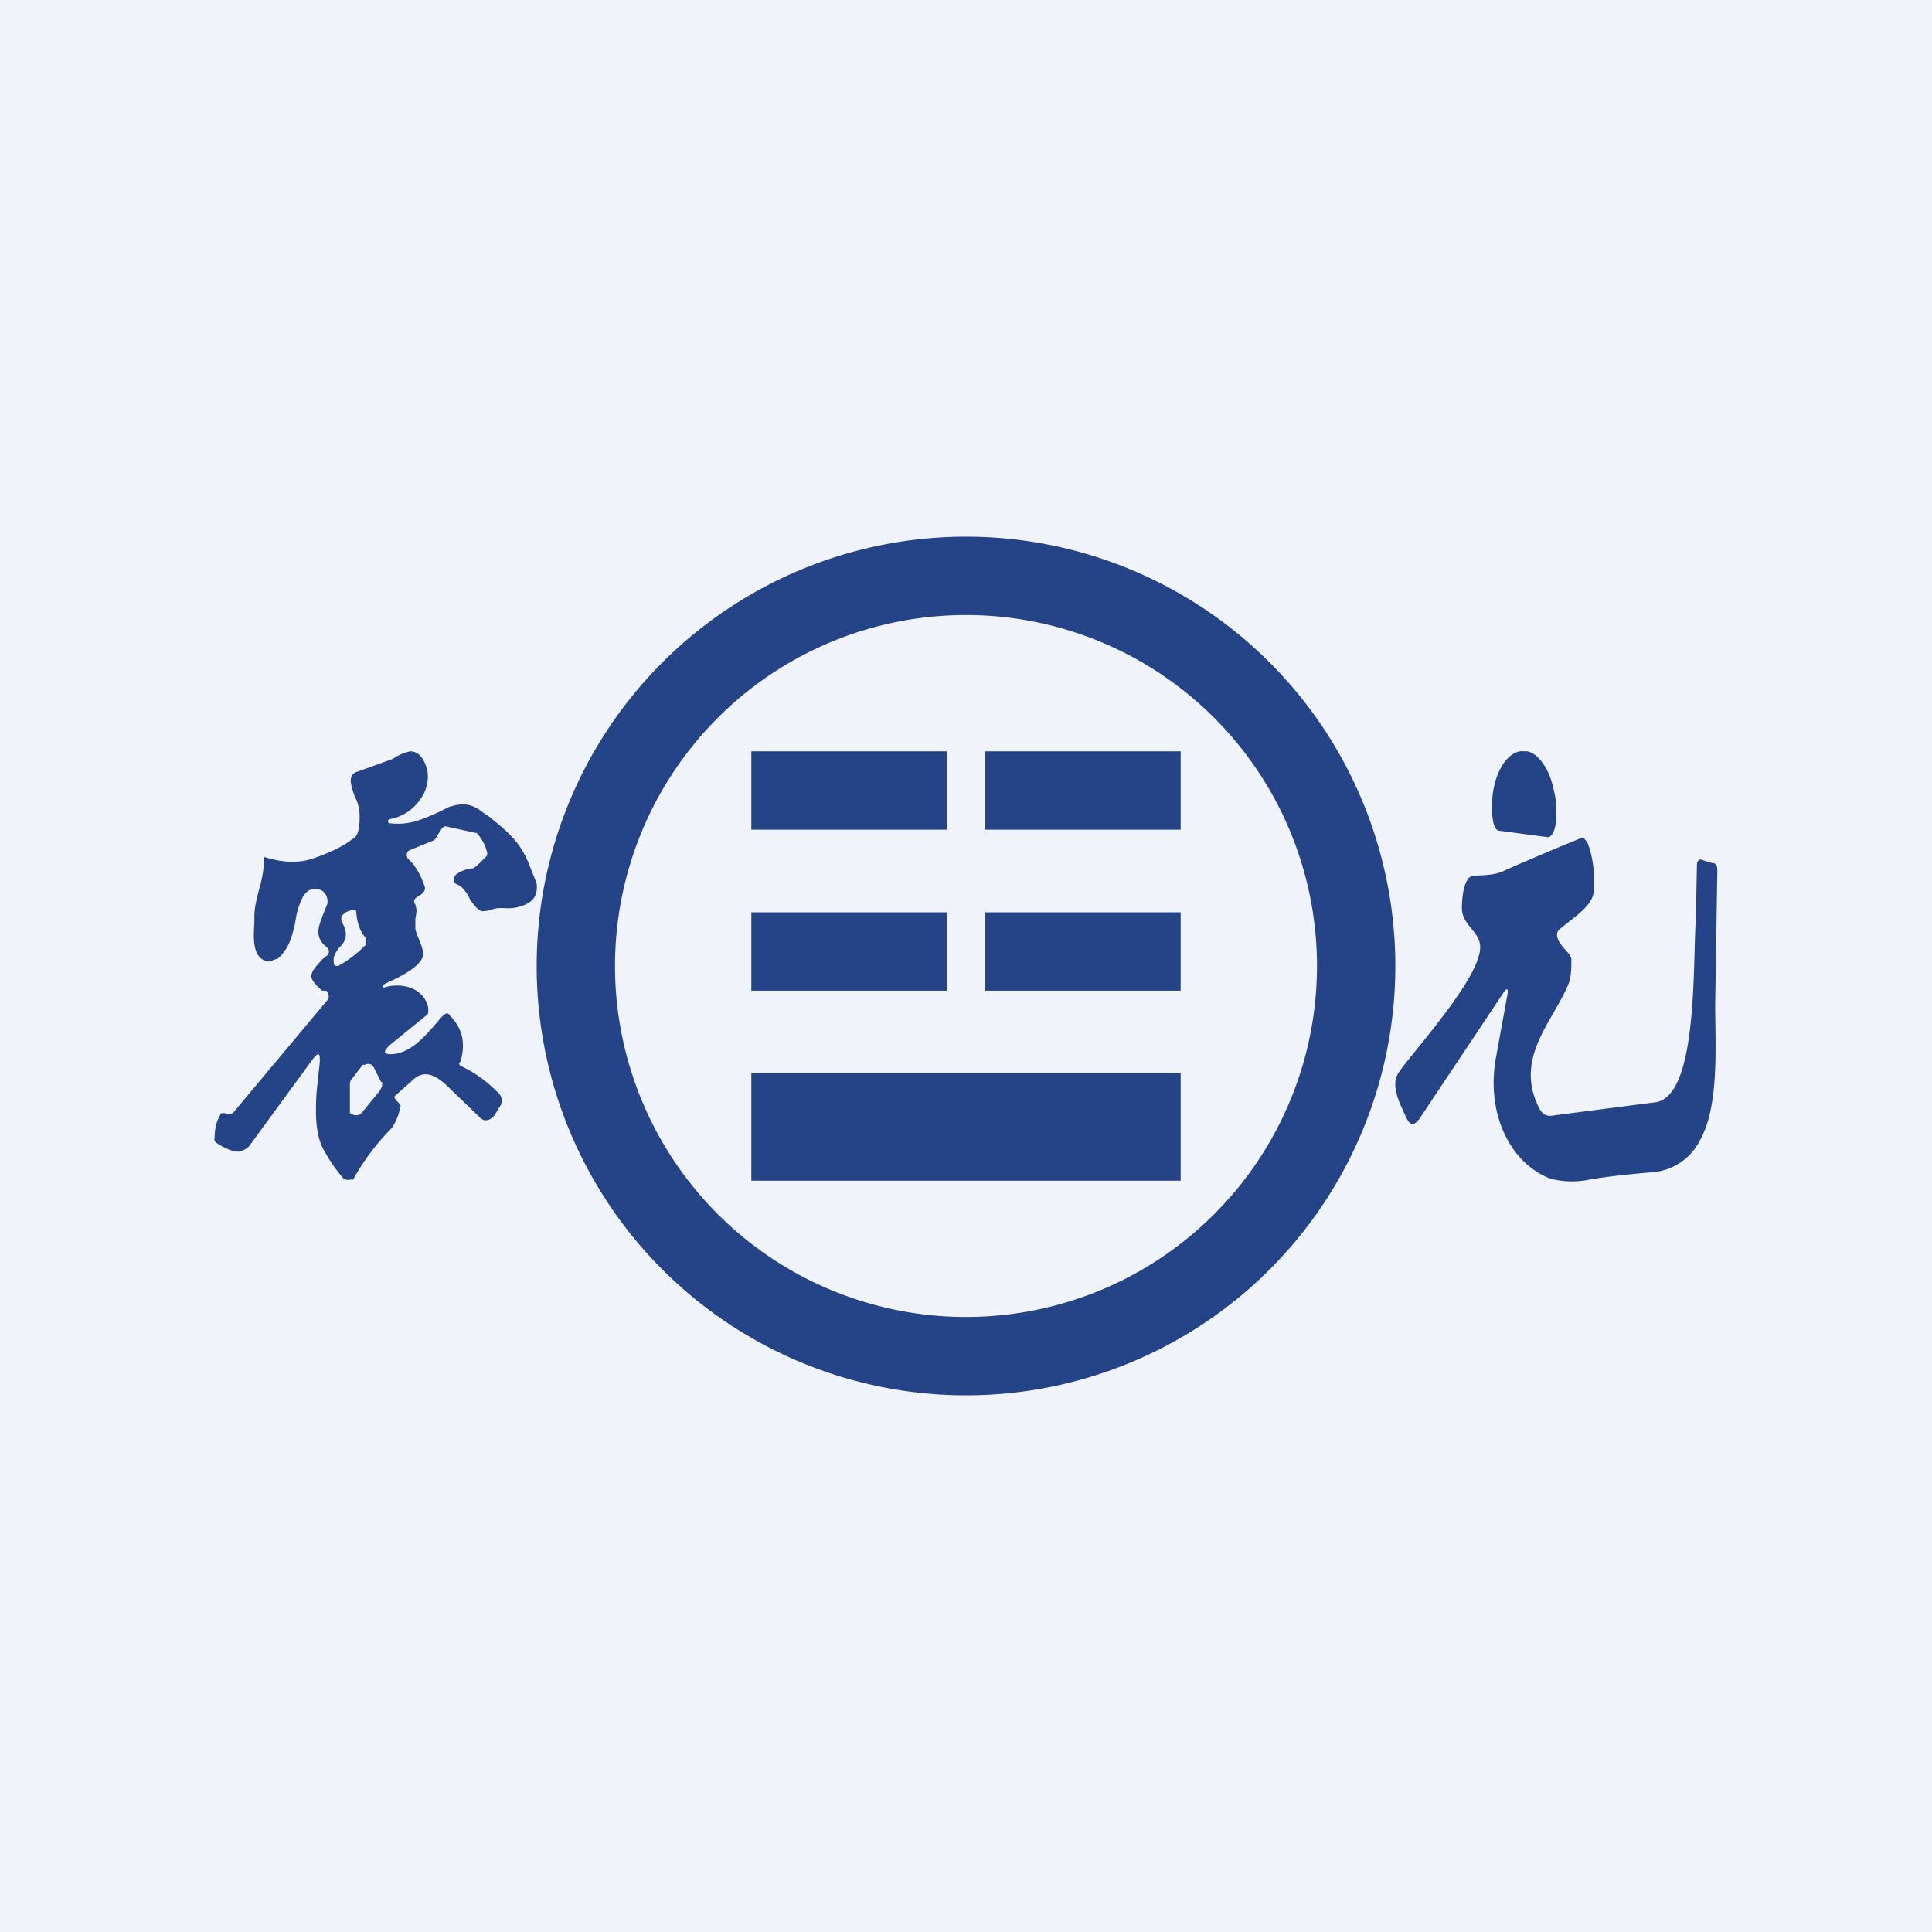 <!-- by TradingView --><svg width="18" height="18" viewBox="0 0 18 18" xmlns="http://www.w3.org/2000/svg"><path fill="#F0F3FA" d="M0 0h18v18H0z"/><path d="M13.97 7.74c-.05 0-.07-.1-.07-.22 0-.33.16-.54.3-.52h.03c.1.02.21.16.25.38.02.07.02.15.02.22 0 .1-.03.2-.08.2l-.45-.06ZM14.04 9.29c.02-.08 0-.1-.04-.03l-.78 1.17c-.05.06-.08.06-.12-.02-.05-.12-.16-.3-.06-.43.14-.2.76-.88.75-1.16 0-.14-.17-.2-.17-.36 0-.1.02-.3.11-.3.1-.01.2 0 .31-.06a30.66 30.66 0 0 1 .71-.3l.04.05c.05.13.07.28.06.45-.01.14-.18.24-.31.35-.1.07.05.2.08.24l.02.04c0 .08 0 .15-.02.22-.13.34-.5.68-.3 1.13.04.1.08.13.17.11l.93-.12c.4-.05.35-1.27.38-1.72l.01-.5c0-.02.02-.05.04-.04l.1.03c.04 0 .05.03.05.07l-.02 1.25c0 .37.04.94-.14 1.26a.54.54 0 0 1-.43.3c-.23.02-.43.04-.6.07a.8.8 0 0 1-.37-.01c-.38-.15-.6-.62-.5-1.14l.1-.55Z" fill="#254488"/><path fill-rule="evenodd" d="M2.98 9.89c0-.08-.01-.09-.06-.03l-.6.82c-.02.02-.05.04-.1.05-.04 0-.11-.02-.2-.08A.04.04 0 0 1 2 10.6c0-.07.01-.14.05-.21 0-.02.02-.02.04-.02l.04.01.04-.01.87-1.04c.03-.03.03-.06 0-.1L3 9.23c-.04-.04-.09-.08-.1-.13 0-.06.06-.11.1-.16l.05-.04a.05.05 0 0 0 0-.07c-.13-.1-.08-.2-.04-.31l.04-.1c.01-.05-.02-.12-.07-.13-.07-.02-.12 0-.16.07-.04.08-.06.16-.07.24-.03.12-.05.23-.16.33l-.09.03c-.15-.03-.14-.21-.13-.36v-.06c0-.08.02-.16.04-.24.03-.1.05-.2.05-.3 0-.01 0-.02.02-.01.17.05.31.05.43.01.15-.05.28-.11.37-.18.06-.03.06-.09.07-.16v-.03a.39.39 0 0 0-.04-.2.65.65 0 0 1-.04-.13c-.01-.05.01-.1.06-.11l.33-.12A.46.46 0 0 1 3.82 7c.07 0 .12.05.15.14.04.1 0 .24-.05.3a.43.43 0 0 1-.28.19c-.02 0-.04.03-.01.04.18.02.29-.03.45-.1l.1-.05c.12-.04.21-.04.32.05l.06.04c.17.14.28.23.36.42l.08.2c.01.1-.02.16-.11.2a.4.4 0 0 1-.2.03c-.04 0-.08 0-.12.02a.55.55 0 0 1-.07.01c-.04 0-.08-.05-.12-.11-.03-.06-.07-.12-.12-.14-.04-.01-.04-.08 0-.1a.31.31 0 0 1 .14-.05c.02 0 .06-.04.12-.1a.05.05 0 0 0 .02-.04.4.4 0 0 0-.1-.19h-.01l-.27-.06c-.03-.01-.05.03-.07.06-.02.03-.03.06-.05.07l-.22.09c-.03.01-.04.05-.02.08.07.06.12.15.16.27 0 .04-.03.06-.06.08-.02.01-.05.03-.04.06.03.05.02.1.01.15v.1l.02.06c.03.07.06.14.05.19-.03.1-.21.19-.32.24l-.04.02-.01.01s0 .03.01.02c.16-.05.37 0 .41.19v.04c0 .02-.02.03-.03.04l-.32.26c-.08.07-.07.1.03.09.18-.02.32-.2.44-.34l.02-.02.03-.02s.02 0 .03.02c.12.12.15.26.1.43-.02.02-.01.03 0 .04.13.06.24.14.34.24.05.04.06.1.02.15a.88.88 0 0 1-.05.08c-.05.05-.1.05-.14 0l-.26-.25c-.1-.1-.22-.2-.34-.1l-.18.16c-.01.01 0 .03.02.05.02.02.04.04.03.05a.5.5 0 0 1-.08.2 2.15 2.15 0 0 0-.36.48h-.03a.07.07 0 0 1-.06-.01 1.47 1.47 0 0 1-.18-.26c-.09-.15-.08-.39-.07-.55l.03-.28Zm.13-.92c-.01-.06.02-.1.05-.14.05-.05.1-.11.02-.25v-.04c.03-.04.07-.06.12-.06.01 0 .02 0 .02.03.01.1.04.18.09.23v.06a1.1 1.1 0 0 1-.26.2c-.02 0-.04 0-.04-.03Zm.44 1.11-.07-.14-.02-.02a.06.06 0 0 0-.06 0h-.02l-.1.13a.07.07 0 0 0-.02.05v.27l.04.02h.03l.03-.01.18-.22.02-.04v-.04Z" fill="#254488"/><path fill-rule="evenodd" d="M9 13a4 4 0 1 0 0-8 4 4 0 0 0 0 8Zm0-.73a3.27 3.27 0 1 0 0-6.54 3.27 3.27 0 0 0 0 6.54Z" fill="#254488"/><path fill="#254488" d="M7 7h1.82v.73H7zM9.18 7H11v.73H9.18V7ZM7 8.5h1.82v.73H7V8.5ZM9.18 8.5H11v.73H9.18V8.5ZM7 10v1h4v-1H7Z"/></svg>